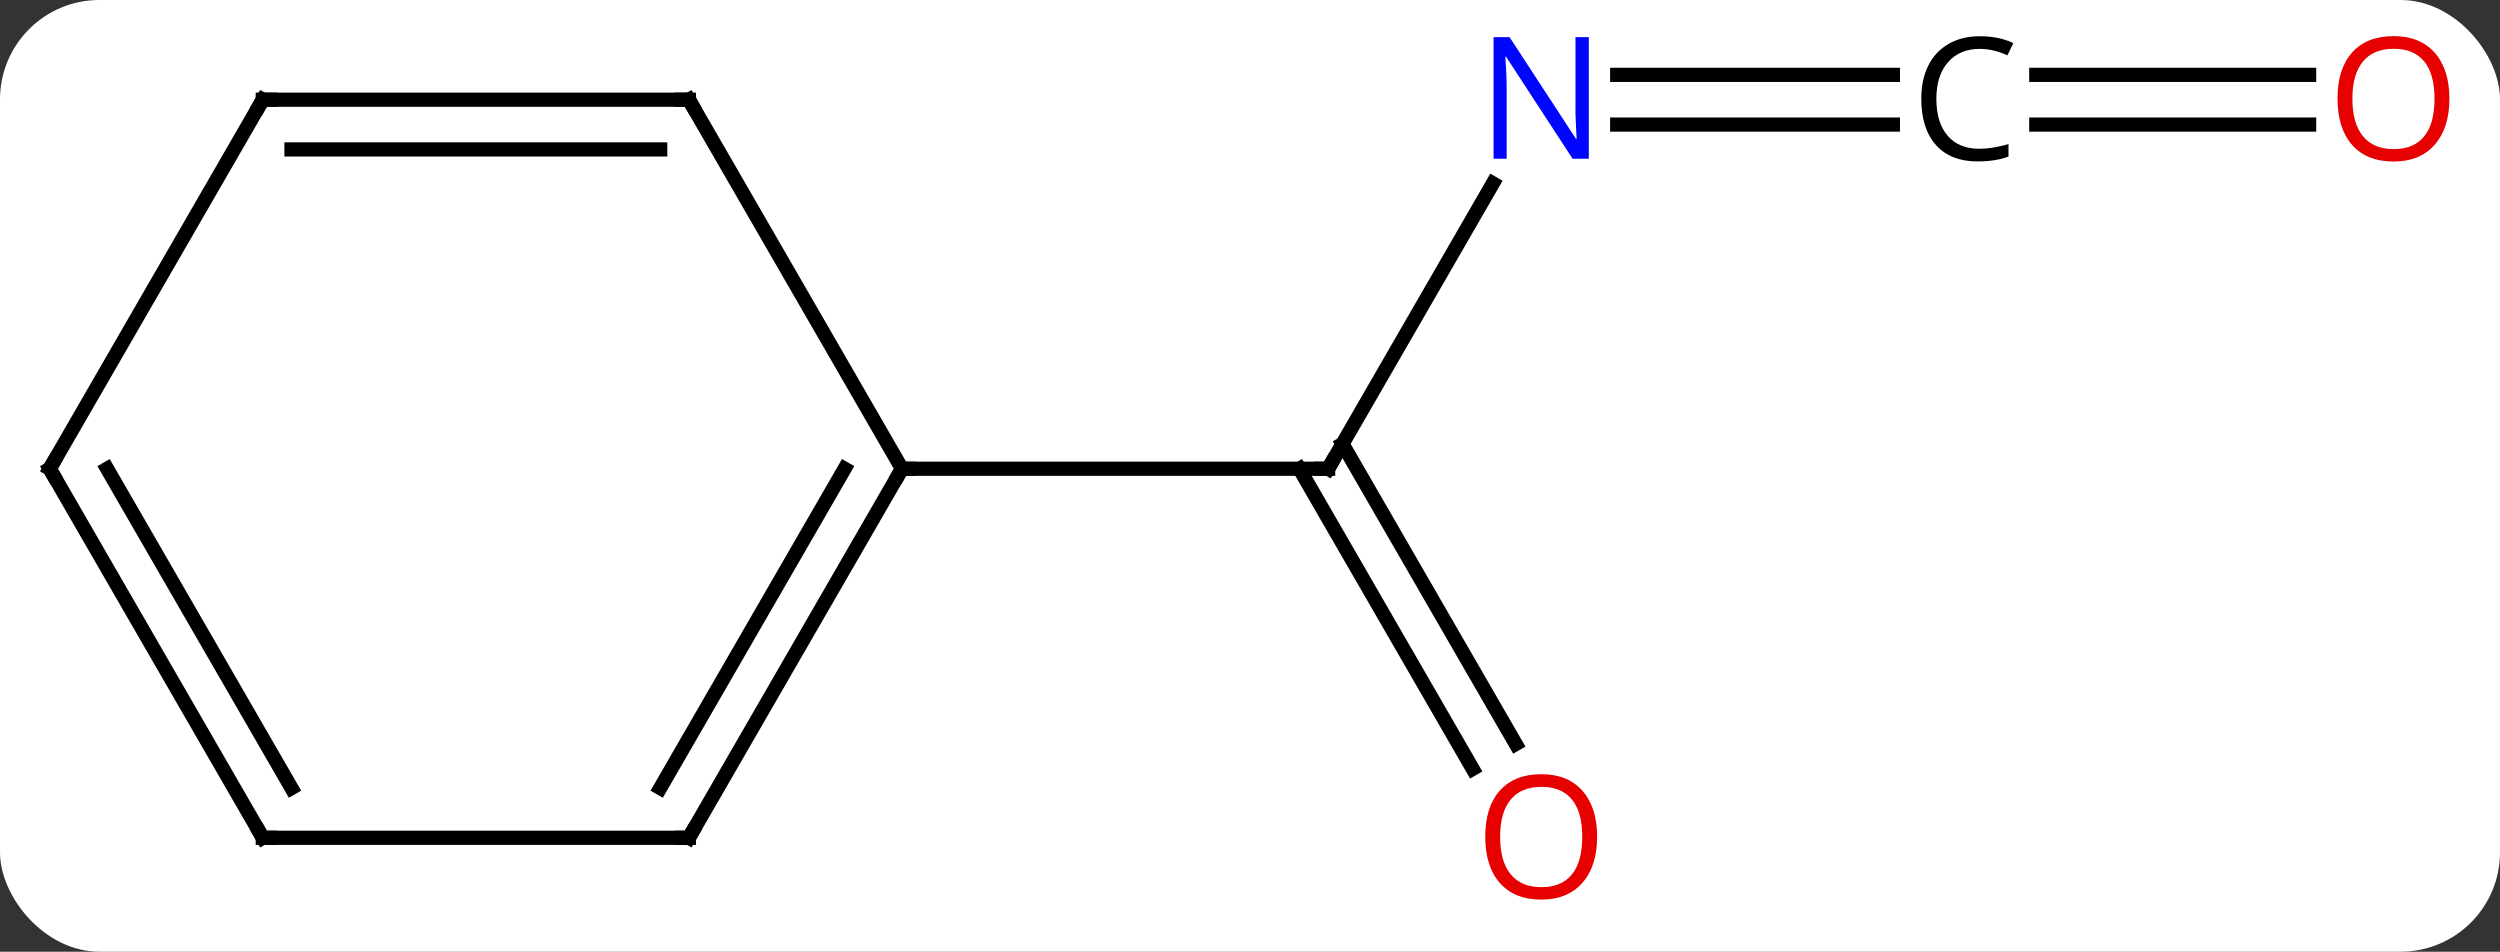 <svg width="176" viewBox="0 0 176 67" style="fill-opacity:1; color-rendering:auto; color-interpolation:auto; text-rendering:auto; stroke:black; stroke-linecap:square; stroke-miterlimit:10; shape-rendering:auto; stroke-opacity:1; fill:black; stroke-dasharray:none; font-weight:normal; stroke-width:1; font-family:'Open Sans'; font-style:normal; stroke-linejoin:miter; font-size:12; stroke-dashoffset:0; image-rendering:auto;" height="67" class="cas-substance-image" xmlns:xlink="http://www.w3.org/1999/xlink" xmlns="http://www.w3.org/2000/svg"><rect x="0" y="0" width="176" height="67" fill="#333333" stroke="none"/><svg class="cas-substance-single-component"><rect y="0" x="0" width="176" stroke="none" ry="7" rx="7" height="67" fill="white" class="cas-substance-group"/><svg y="0" x="0" width="176" viewBox="0 0 176 67" style="fill:black;" height="67" class="cas-substance-single-component-image"><svg><g><g transform="translate(86,33)" style="text-rendering:geometricPrecision; color-rendering:optimizeQuality; color-interpolation:linearRGB; stroke-linecap:butt; image-rendering:optimizeQuality;"><line y2="-20.092" y1="0" x2="19.1" x1="7.5" style="fill:none;"/><line y2="21.127" y1="0" x2="17.677" x1="5.479" style="fill:none;"/><line y2="19.377" y1="-1.75" x2="20.709" x1="8.51" style="fill:none;"/><line y2="0" y1="0" x2="-22.5" x1="7.5" style="fill:none;"/><line y2="-24.23" y1="-24.23" x2="47.258" x1="27.852" style="fill:none;"/><line y2="-27.73" y1="-27.73" x2="47.258" x1="27.852" style="fill:none;"/><line y2="-24.23" y1="-24.23" x2="76.562" x1="57.355" style="fill:none;"/><line y2="-27.73" y1="-27.73" x2="76.562" x1="57.355" style="fill:none;"/><line y2="25.98" y1="0" x2="-37.5" x1="-22.5" style="fill:none;"/><line y2="22.48" y1="-0" x2="-39.521" x1="-26.541" style="fill:none;"/><line y2="-25.98" y1="0" x2="-37.5" x1="-22.5" style="fill:none;"/><line y2="25.98" y1="25.98" x2="-67.5" x1="-37.5" style="fill:none;"/><line y2="-25.98" y1="-25.98" x2="-67.5" x1="-37.5" style="fill:none;"/><line y2="-22.48" y1="-22.48" x2="-65.479" x1="-39.521" style="fill:none;"/><line y2="0" y1="25.98" x2="-82.5" x1="-67.5" style="fill:none;"/><line y2="-0" y1="22.48" x2="-78.459" x1="-65.479" style="fill:none;"/><line y2="0" y1="-25.98" x2="-82.5" x1="-67.5" style="fill:none;"/><path style="fill:none; stroke-miterlimit:5;" d="M7.75 -0.433 L7.5 0 L7 -0"/></g><g transform="translate(86,33)" style="stroke-linecap:butt; fill:rgb(0,5,255); text-rendering:geometricPrecision; color-rendering:optimizeQuality; image-rendering:optimizeQuality; font-family:'Open Sans'; stroke:rgb(0,5,255); color-interpolation:linearRGB; stroke-miterlimit:5;"><path style="stroke:none;" d="M25.852 -21.824 L24.711 -21.824 L20.023 -29.011 L19.977 -29.011 Q20.07 -27.746 20.07 -26.699 L20.07 -21.824 L19.148 -21.824 L19.148 -30.386 L20.273 -30.386 L24.945 -23.23 L24.992 -23.23 Q24.992 -23.386 24.945 -24.246 Q24.898 -25.105 24.914 -25.48 L24.914 -30.386 L25.852 -30.386 L25.852 -21.824 Z"/><path style="fill:rgb(230,0,0); stroke:none;" d="M26.438 25.91 Q26.438 27.972 25.398 29.152 Q24.359 30.332 22.516 30.332 Q20.625 30.332 19.594 29.168 Q18.562 28.003 18.562 25.894 Q18.562 23.8 19.594 22.652 Q20.625 21.503 22.516 21.503 Q24.375 21.503 25.406 22.675 Q26.438 23.847 26.438 25.91 ZM19.609 25.91 Q19.609 27.644 20.352 28.55 Q21.094 29.457 22.516 29.457 Q23.938 29.457 24.664 28.558 Q25.391 27.66 25.391 25.91 Q25.391 24.175 24.664 23.285 Q23.938 22.394 22.516 22.394 Q21.094 22.394 20.352 23.293 Q19.609 24.191 19.609 25.91 Z"/><path style="fill:black; stroke:none;" d="M53.367 -29.558 Q51.961 -29.558 51.141 -28.621 Q50.32 -27.683 50.32 -26.043 Q50.32 -24.371 51.109 -23.449 Q51.898 -22.527 53.352 -22.527 Q54.258 -22.527 55.398 -22.855 L55.398 -21.98 Q54.508 -21.636 53.211 -21.636 Q51.32 -21.636 50.289 -22.793 Q49.258 -23.949 49.258 -26.058 Q49.258 -27.386 49.75 -28.378 Q50.242 -29.371 51.18 -29.91 Q52.117 -30.449 53.383 -30.449 Q54.727 -30.449 55.742 -29.964 L55.32 -29.105 Q54.336 -29.558 53.367 -29.558 Z"/><path style="fill:rgb(230,0,0); stroke:none;" d="M86.438 -26.05 Q86.438 -23.988 85.398 -22.808 Q84.359 -21.628 82.516 -21.628 Q80.625 -21.628 79.594 -22.793 Q78.562 -23.957 78.562 -26.066 Q78.562 -28.16 79.594 -29.308 Q80.625 -30.457 82.516 -30.457 Q84.375 -30.457 85.406 -29.285 Q86.438 -28.113 86.438 -26.05 ZM79.609 -26.05 Q79.609 -24.316 80.352 -23.41 Q81.094 -22.503 82.516 -22.503 Q83.938 -22.503 84.664 -23.402 Q85.391 -24.3 85.391 -26.05 Q85.391 -27.785 84.664 -28.675 Q83.938 -29.566 82.516 -29.566 Q81.094 -29.566 80.352 -28.668 Q79.609 -27.769 79.609 -26.05 Z"/><path style="fill:none; stroke:black;" d="M-22.75 0.433 L-22.5 0 L-22 0"/><path style="fill:none; stroke:black;" d="M-37.25 25.547 L-37.5 25.98 L-38 25.98"/><path style="fill:none; stroke:black;" d="M-37.25 -25.547 L-37.5 -25.98 L-38 -25.98"/><path style="fill:none; stroke:black;" d="M-67 25.98 L-67.5 25.98 L-67.75 25.547"/><path style="fill:none; stroke:black;" d="M-67 -25.98 L-67.5 -25.98 L-67.75 -25.547"/><path style="fill:none; stroke:black;" d="M-82.25 0.433 L-82.5 0 L-82.25 -0.433"/></g></g></svg></svg></svg></svg>